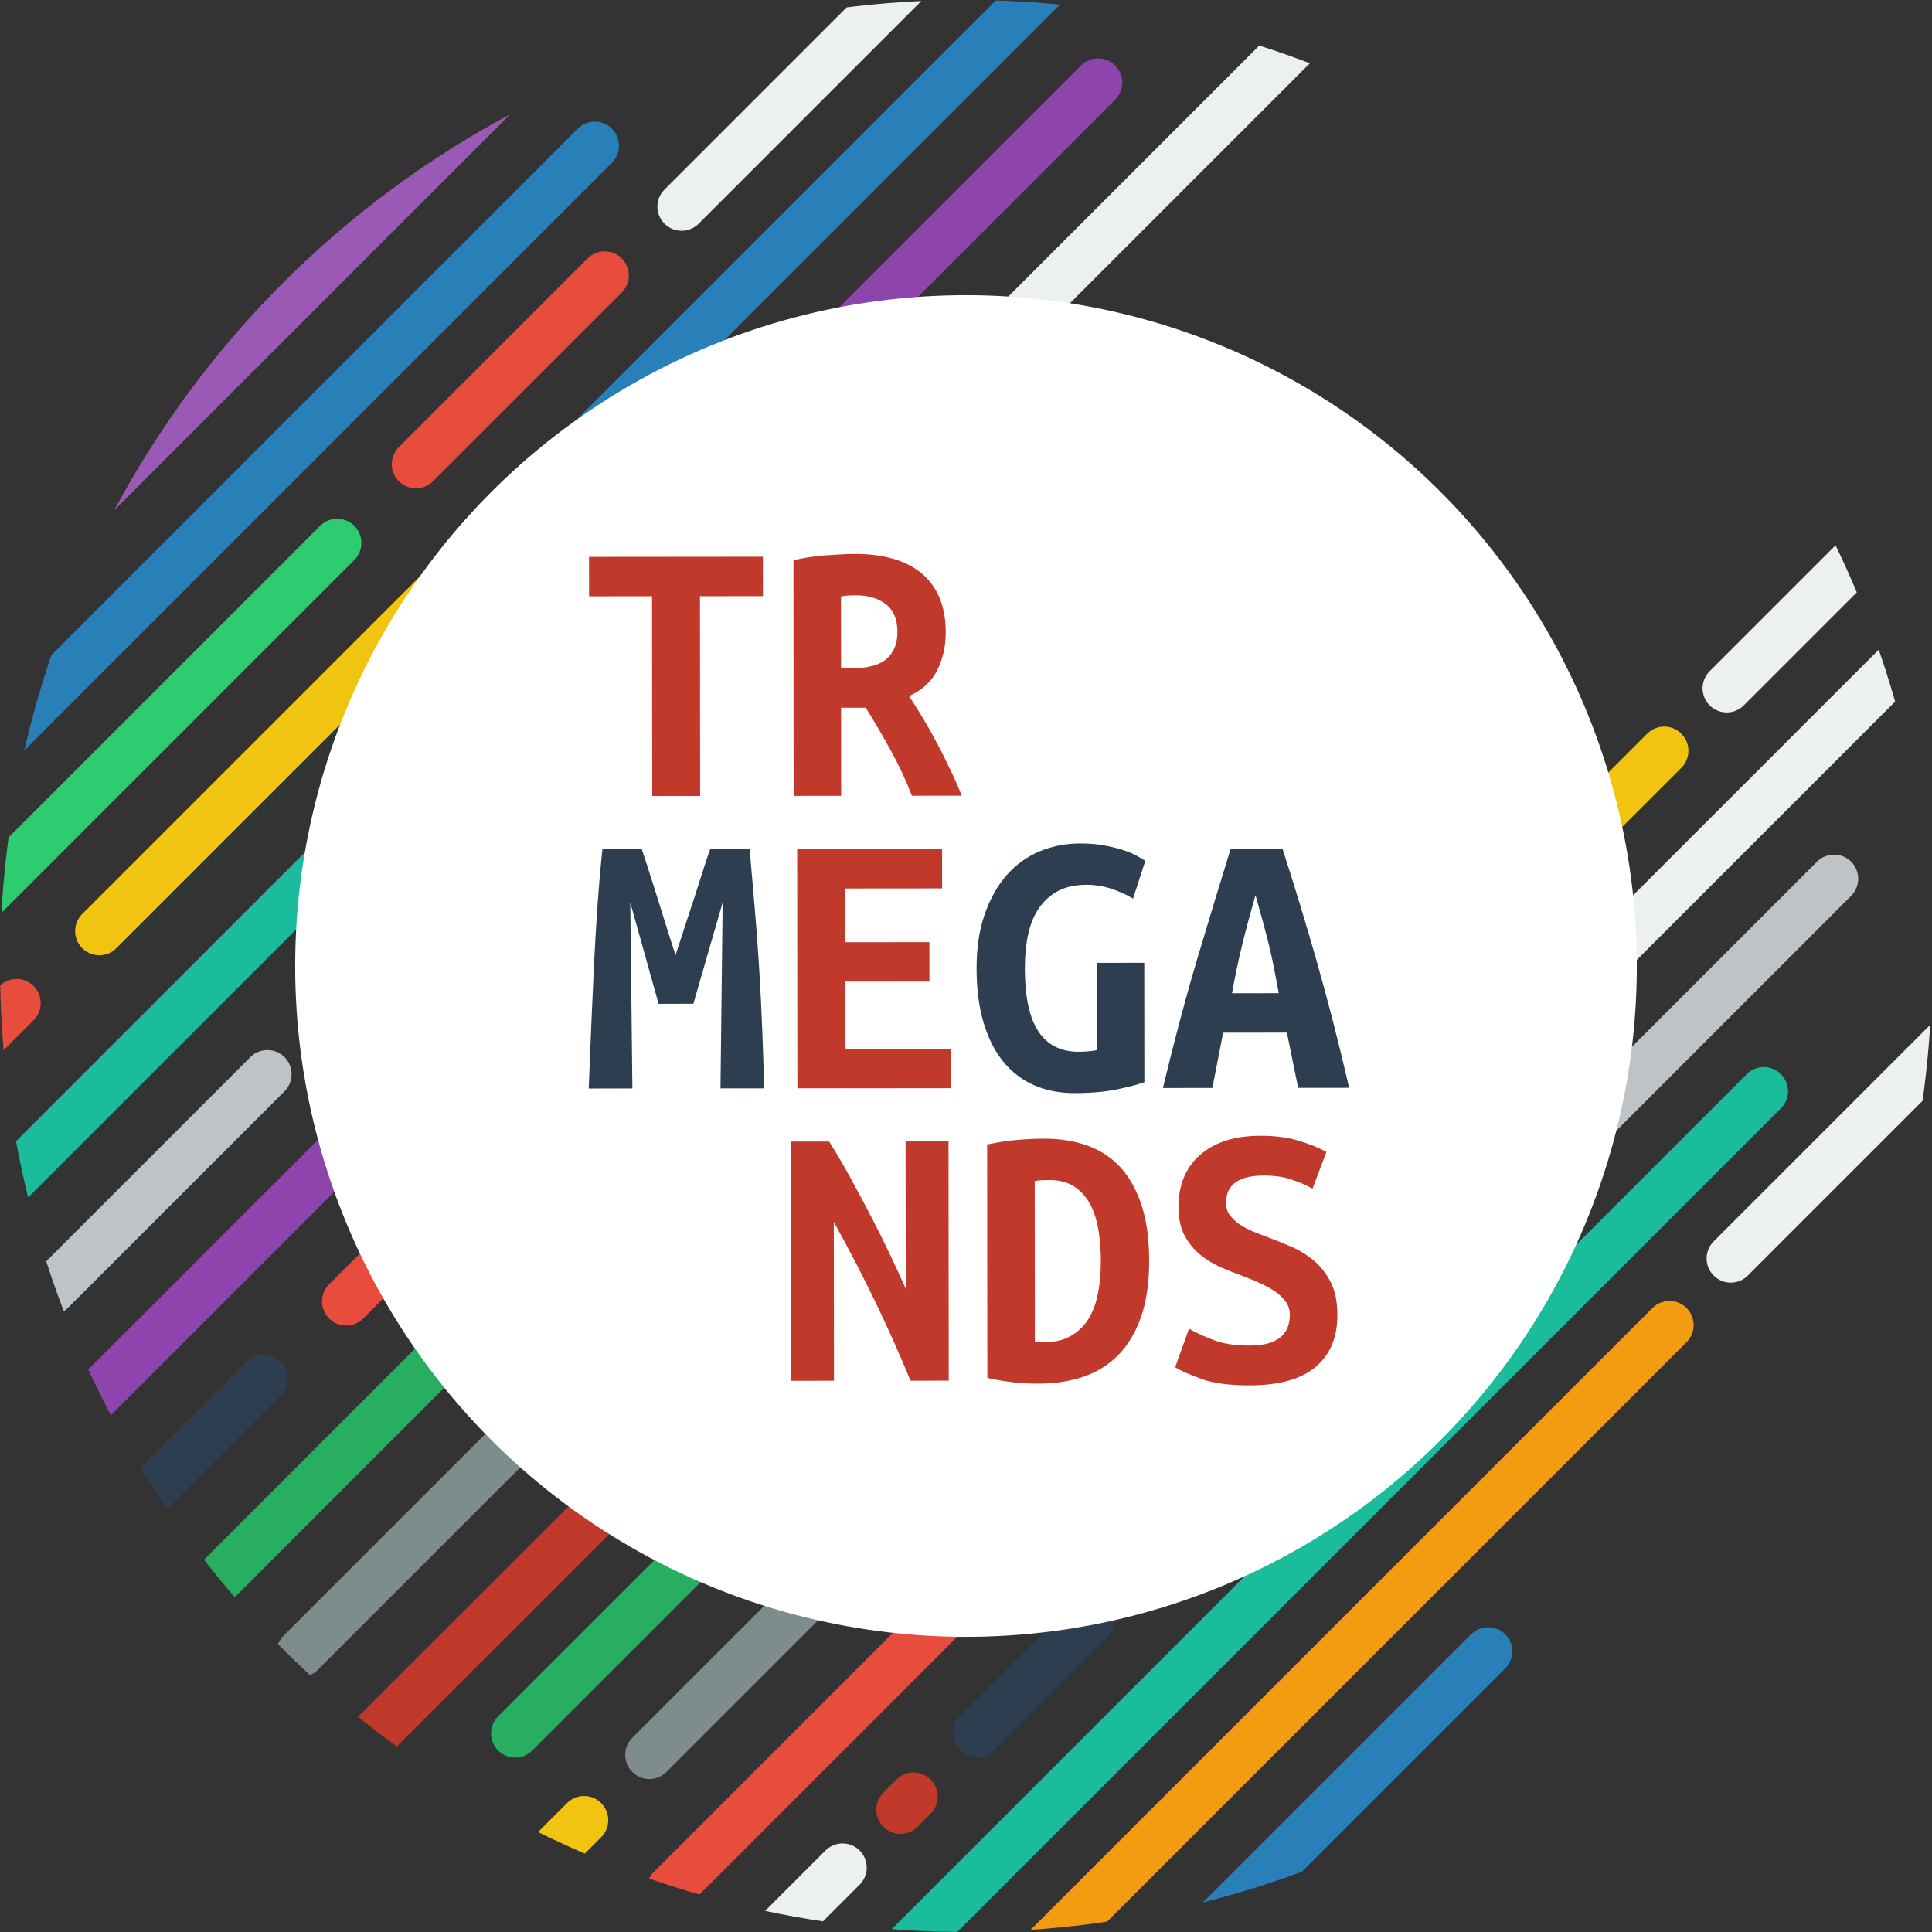 <?xml version="1.0" encoding="utf-8"?>
<!-- Generator: Adobe Illustrator 16.0.0, SVG Export Plug-In . SVG Version: 6.00 Build 0)  -->
<!DOCTYPE svg PUBLIC "-//W3C//DTD SVG 1.1//EN" "http://www.w3.org/Graphics/SVG/1.1/DTD/svg11.dtd">
<svg version="1.1" id="Layer_1" xmlns="http://www.w3.org/2000/svg" xmlns:xlink="http://www.w3.org/1999/xlink" x="0px" y="0px"
	 width="720px" height="720px" viewBox="0 0 720 720" enable-background="new 0 0 720 720" xml:space="preserve">
<rect x="0" y="0" width="720" height="720" fill="#333333" stroke="none"/>
<g>
	<defs>
		<circle id="SVGID_1_" cx="360" cy="360" r="360"/>
	</defs>
	<clipPath id="SVGID_2_">
		<use xlink:href="#SVGID_1_"  overflow="visible"/>
	</clipPath>
	<g clip-path="url(#SVGID_2_)">
		
			<line fill="none" stroke="#9B59B6" stroke-width="18" stroke-linecap="round" stroke-miterlimit="10" x1="13" y1="207" x2="237.676" y2="-17.676"/>
		
			<line fill="none" stroke="#E74C3C" stroke-width="18" stroke-linecap="round" stroke-miterlimit="10" x1="155" y1="173" x2="225.338" y2="102.662"/>
		
			<line fill="none" stroke="#1ABC9C" stroke-width="18" stroke-linecap="round" stroke-miterlimit="10" x1="-75" y1="519" x2="149.676" y2="294.324"/>
		
			<line fill="none" stroke="#BDC3C7" stroke-width="18" stroke-linecap="round" stroke-miterlimit="10" x1="19" y1="481" x2="99.676" y2="400.324"/>
		
			<line fill="none" stroke="#2ECC71" stroke-width="18" stroke-linecap="round" stroke-miterlimit="10" x1="-99" y1="427" x2="125.676" y2="202.324"/>
		
			<line fill="none" stroke="#2980B9" stroke-width="18" stroke-linecap="round" stroke-miterlimit="10" x1="-3" y1="279" x2="221.676" y2="54.324"/>
		
			<line fill="none" stroke="#F1C40F" stroke-width="18" stroke-linecap="round" stroke-miterlimit="10" x1="37" y1="347" x2="201.676" y2="182.324"/>
		
			<line fill="none" stroke="#8E44AD" stroke-width="18" stroke-linecap="round" stroke-miterlimit="10" x1="-19" y1="575" x2="205.676" y2="350.324"/>
		
			<line fill="none" stroke="#E74C3C" stroke-width="18" stroke-linecap="round" stroke-miterlimit="10" x1="129" y1="485" x2="186.169" y2="427.832"/>
		
			<line fill="none" stroke="#2C3E50" stroke-width="18" stroke-linecap="round" stroke-miterlimit="10" x1="41" y1="571" x2="98.169" y2="513.832"/>
		
			<line fill="none" stroke="#E74C3C" stroke-width="18" stroke-linecap="round" stroke-miterlimit="10" x1="-51" y1="431" x2="6.169" y2="373.832"/>
		
			<line fill="none" stroke="#27AE60" stroke-width="18" stroke-linecap="round" stroke-miterlimit="10" x1="61.999" y1="608" x2="176.169" y2="493.832"/>
		
			<line fill="none" stroke="#7F8C8D" stroke-width="18" stroke-linecap="round" stroke-miterlimit="10" x1="111.999" y1="616" x2="226.169" y2="501.832"/>
		
			<line fill="none" stroke="#C0392B" stroke-width="18" stroke-linecap="round" stroke-miterlimit="10" x1="119.999" y1="666" x2="234.169" y2="551.832"/>
		
			<line fill="none" stroke="#27AE60" stroke-width="18" stroke-linecap="round" stroke-miterlimit="10" x1="191.999" y1="646" x2="306.169" y2="531.832"/>
		
			<line fill="none" stroke="#7F8C8D" stroke-width="18" stroke-linecap="round" stroke-miterlimit="10" x1="241.999" y1="654" x2="356.169" y2="539.832"/>
		
			<line fill="none" stroke="#E74C3C" stroke-width="18" stroke-linecap="round" stroke-miterlimit="10" x1="249.999" y1="704" x2="364.168" y2="589.832"/>
		
			<line fill="none" stroke="#F1C40F" stroke-width="18" stroke-linecap="round" stroke-miterlimit="10" x1="183.999" y1="712.002" x2="217.676" y2="678.324"/>
		
			<line fill="none" stroke="#2C3E50" stroke-width="18" stroke-linecap="round" stroke-miterlimit="10" x1="364.168" y1="645.832" x2="406.168" y2="603.832"/>
		
			<line fill="none" stroke="#1ABC9C" stroke-width="18" stroke-linecap="round" stroke-miterlimit="10" x1="335" y1="729" x2="657.338" y2="406.662"/>
		
			<line fill="none" stroke="#F39C12" stroke-width="18" stroke-linecap="round" stroke-miterlimit="10" x1="379" y1="737" x2="622.168" y2="493.832"/>
		
			<line fill="none" stroke="#2980B9" stroke-width="18" stroke-linecap="round" stroke-miterlimit="10" x1="191.999" y1="192.001" x2="458.004" y2="-74"/>
		
			<line fill="none" stroke="#2980B9" stroke-width="18" stroke-linecap="round" stroke-miterlimit="10" x1="453" y1="717" x2="554.584" y2="615.416"/>
		
			<line fill="none" stroke="#ECF0F1" stroke-width="18" stroke-linecap="round" stroke-miterlimit="10" x1="285" y1="725" x2="314" y2="696"/>
		
			<line fill="none" stroke="#BDC3C7" stroke-width="18" stroke-linecap="round" stroke-miterlimit="10" x1="583.168" y1="427.832" x2="683.5" y2="327.5"/>
		
			<line fill="none" stroke="#8E44AD" stroke-width="18" stroke-linecap="round" stroke-miterlimit="10" x1="297.084" y1="142.916" x2="409.23" y2="30.77"/>
		
			<line fill="none" stroke="#C0392B" stroke-width="18" stroke-linecap="round" stroke-miterlimit="10" x1="335.574" y1="674.424" x2="340.453" y2="669.547"/>
		
			<line fill="none" stroke="#BDC3C7" stroke-width="18" stroke-linecap="round" stroke-miterlimit="10" x1="293" y1="417" x2="322" y2="388"/>
		
			<line fill="none" stroke="#ECF0F1" stroke-width="18" stroke-linecap="round" stroke-miterlimit="10" x1="645" y1="469" x2="784" y2="330"/>
		
			<line fill="none" stroke="#ECF0F1" stroke-width="18" stroke-linecap="round" stroke-miterlimit="10" x1="254" y1="77" x2="393" y2="-62"/>
		
			<line fill="none" stroke="#ECF0F1" stroke-width="18" stroke-linecap="round" stroke-miterlimit="10" x1="356" y1="143" x2="495" y2="4"/>
		
			<line fill="none" stroke="#ECF0F1" stroke-width="18" stroke-linecap="round" stroke-miterlimit="10" x1="574" y1="381" x2="713" y2="242"/>
		
			<line fill="none" stroke="#ECF0F1" stroke-width="18" stroke-linecap="round" stroke-miterlimit="10" x1="643.5" y1="256.5" x2="762" y2="138"/>
		
			<line fill="none" stroke="#F1C40F" stroke-width="18" stroke-linecap="round" stroke-miterlimit="10" x1="598.676" y1="301.32" x2="620.221" y2="279.782"/>
		<linearGradient id="SVGID_3_" gradientUnits="userSpaceOnUse" x1="860" y1="360" x2="-140" y2="360">
			<stop  offset="0" style="stop-color:#FFFFFF"/>
			<stop  offset="0.536" style="stop-color:#FCFCFC;stop-opacity:0.464"/>
			<stop  offset="0.868" style="stop-color:#F4F4F4;stop-opacity:0.132"/>
			<stop  offset="1" style="stop-color:#EEEEEE;stop-opacity:0"/>
		</linearGradient>
		<rect x="-140" y="-140" display="none" fill="url(#SVGID_3_)" width="1000" height="1000"/>
		<g>
			<circle fill="#FFFFFF" cx="360" cy="360" r="250"/>
			<g>
				<g>
					<path fill="#C0392B" d="M284.31,207.472l0.014,14.688l-23.472,0.021l0.067,74.448l-17.856,0.016l-0.067-74.448l-23.472,0.021
						l-0.014-14.688L284.31,207.472z"/>
					<path fill="#C0392B" d="M318.725,206.433c5.087-0.005,9.696,0.566,13.826,1.715c4.127,1.148,7.682,2.923,10.66,5.318
						c2.977,2.397,5.262,5.444,6.849,9.138c1.587,3.695,2.383,8.039,2.388,13.029c0.004,5.185-1.049,9.89-3.155,14.115
						c-2.109,4.228-5.609,7.446-10.503,9.657c1.634,2.497,3.364,5.253,5.192,8.275c1.825,3.023,3.605,6.189,5.336,9.499
						c1.73,3.312,3.39,6.621,4.977,9.933c1.587,3.31,2.958,6.454,4.112,9.428l-18.576,0.017c-2.214-5.758-4.787-11.299-7.719-16.625
						c-2.935-5.325-6.083-10.723-9.447-16.191l-9.216,0.009l0.03,32.832l-17.712,0.016l-0.08-87.84
						c1.728-0.384,3.622-0.746,5.687-1.085c2.063-0.337,4.151-0.58,6.263-0.726c2.11-0.146,4.126-0.268,6.048-0.366
						C315.604,206.484,317.285,206.434,318.725,206.433z M334.448,235.506c-0.004-4.703-1.448-8.157-4.33-10.364
						c-2.882-2.204-6.676-3.307-11.379-3.302c-0.673,0-1.489,0.026-2.448,0.074c-0.961,0.051-1.921,0.171-2.88,0.363l0.024,26.784
						l3.888-0.004c6.048-0.005,10.414-1.185,13.101-3.54C333.109,243.163,334.452,239.825,334.448,235.506z"/>
				</g>
				<g>
					<path fill="#2C3E50" d="M239.193,316.502c0.672,2.015,1.516,4.606,2.527,7.773c1.011,3.167,2.094,6.575,3.249,10.222
						c1.156,3.648,2.311,7.341,3.466,11.084c1.156,3.743,2.261,7.198,3.321,10.365c1.148-3.552,2.345-7.225,3.59-11.02
						c1.243-3.792,2.441-7.44,3.59-10.946c1.148-3.505,2.201-6.793,3.159-9.867c0.956-3.072,1.817-5.618,2.584-7.635l14.688-0.013
						c0.678,7.774,1.333,15.358,1.965,22.75c0.63,7.393,1.165,14.712,1.604,21.958c0.438,7.249,0.805,14.544,1.099,21.887
						c0.295,7.344,0.541,14.856,0.741,22.536l-16.272,0.015l0.801-69.265l-10.909,37.737l-12.96,0.012l-10.547-37.718l0.783,69.263
						l-16.272,0.016c0.282-7.296,0.585-14.88,0.916-22.753c0.328-7.871,0.681-15.697,1.059-23.473
						c0.375-7.777,0.826-15.313,1.347-22.61c0.521-7.295,1.115-14.063,1.782-20.305L239.193,316.502z"/>
					<path fill="#C0392B" d="M297.162,405.585l-0.081-89.136l54-0.049l0.014,14.688l-36.288,0.033l0.018,20.017l31.536-0.029
						l0.013,14.688l-31.536,0.029l0.023,25.056l39.456-0.036l0.013,14.688L297.162,405.585z"/>
					<path fill="#2C3E50" d="M404.949,329.743c-4.226,0.003-7.774,0.776-10.653,2.313c-2.879,1.54-5.253,3.678-7.123,6.415
						c-1.868,2.738-3.211,6.004-4.022,9.796c-0.813,3.795-1.217,7.993-1.213,12.602c0.01,10.655,1.695,18.502,5.062,23.539
						c3.364,5.037,8.31,7.553,14.839,7.547c1.056-0.001,2.207-0.05,3.456-0.147c1.247-0.096,2.398-0.241,3.456-0.436l-0.03-32.544
						l17.712-0.016l0.041,44.496c-2.112,0.771-5.398,1.639-9.862,2.601c-4.463,0.963-9.862,1.449-16.198,1.455
						c-5.569,0.005-10.584-0.976-15.05-2.938c-4.467-1.963-8.285-4.888-11.456-8.773c-3.172-3.886-5.625-8.729-7.358-14.538
						c-1.732-5.805-2.603-12.548-2.609-20.229c-0.007-7.583,0.994-14.28,3.005-20.091c2.011-5.81,4.742-10.683,8.195-14.624
						c3.452-3.938,7.528-6.895,12.232-8.867c4.7-1.971,9.739-2.961,15.117-2.966c3.455-0.003,6.552,0.26,9.288,0.783
						c2.736,0.527,5.113,1.125,7.13,1.795s3.674,1.389,4.97,2.154c1.297,0.769,2.28,1.344,2.954,1.726l-4.596,14.116
						c-2.113-1.342-4.707-2.538-7.779-3.593C411.381,330.267,408.212,329.74,404.949,329.743z"/>
					<path fill="#2C3E50" d="M483.787,405.415l-4.195-20.588l-23.76,0.021l-4.014,20.596l-18.432,0.017
						c4.207-17.572,8.465-33.582,12.772-48.036c4.307-14.451,8.471-28.159,12.49-41.122l19.296-0.018
						c4.235,13.053,8.449,26.897,12.638,41.532c4.189,14.637,8.259,30.497,12.212,47.58L483.787,405.415z M467.882,333.573
						c-0.958,3.363-1.844,6.555-2.655,9.578c-0.814,3.025-1.579,6.003-2.297,8.932c-0.717,2.929-1.388,5.882-2.008,8.856
						c-0.623,2.978-1.218,6.05-1.791,9.218l17.424-0.016c-0.579-3.168-1.158-6.238-1.737-9.215
						c-0.578-2.974-1.229-5.925-1.951-8.854c-0.723-2.927-1.494-5.902-2.313-8.927C469.734,340.124,468.843,336.935,467.882,333.573
						z"/>
				</g>
				<g>
					<path fill="#C0392B" d="M339.308,514.538c-4.042-9.883-8.442-19.743-13.204-29.58c-4.761-9.835-9.881-19.694-15.363-29.578
						l0.054,59.184l-15.984,0.015l-0.082-89.136l14.256-0.013c2.69,4.224,5.384,8.804,8.077,13.745
						c2.691,4.942,5.312,9.859,7.862,14.752c2.547,4.895,4.905,9.645,7.069,14.25c2.164,4.606,4.015,8.637,5.555,12.09l-0.05-54.863
						l15.984-0.014l0.082,89.136L339.308,514.538z"/>
					<path fill="#C0392B" d="M428.26,469.817c0.007,8.257-1.02,15.289-3.078,21.099c-2.06,5.812-4.91,10.541-8.554,14.191
						c-3.646,3.652-7.987,6.32-13.025,8.004s-10.582,2.53-16.63,2.535c-3.168,0.003-6.265-0.163-9.288-0.495
						c-3.024-0.335-6.265-0.881-9.723-1.647l-0.079-86.977c4.031-0.867,7.823-1.446,11.376-1.737
						c3.549-0.292,6.861-0.438,9.935-0.441c5.854-0.005,11.208,0.854,16.059,2.577c4.848,1.724,8.955,4.434,12.319,8.125
						c3.363,3.693,5.983,8.396,7.86,14.105C427.31,454.867,428.252,461.753,428.26,469.817z M385.663,500.096
						c0.479,0.096,1.008,0.144,1.584,0.143c0.576,0,1.103-0.001,1.584-0.001c4.032-0.004,7.415-0.774,10.149-2.313
						c2.734-1.537,4.939-3.651,6.618-6.343c1.676-2.687,2.875-5.882,3.592-9.578s1.073-7.753,1.069-12.169
						c-0.004-3.839-0.295-7.583-0.875-11.231c-0.579-3.647-1.59-6.861-3.033-9.646c-1.441-2.782-3.412-5.012-5.909-6.69
						c-2.5-1.677-5.715-2.516-9.65-2.512c-0.77,0.001-1.634,0.026-2.592,0.074c-0.961,0.051-1.825,0.171-2.592,0.363
						L385.663,500.096z"/>
					<path fill="#C0392B" d="M465.584,501.463c2.975-0.003,5.447-0.315,7.415-0.943c1.966-0.625,3.526-1.489,4.678-2.596
						c1.151-1.104,1.942-2.353,2.372-3.746c0.432-1.391,0.646-2.809,0.645-4.249c-0.001-1.822-0.532-3.454-1.588-4.894
						c-1.059-1.439-2.404-2.709-4.036-3.813c-1.635-1.101-3.458-2.106-5.474-3.019c-2.018-0.909-4.034-1.747-6.052-2.515
						c-2.689-0.955-5.474-2.058-8.354-3.304c-2.881-1.244-5.5-2.826-7.852-4.745c-2.355-1.918-4.302-4.292-5.839-7.122
						c-1.54-2.83-2.311-6.356-2.314-10.582c-0.008-8.353,2.698-14.883,8.119-19.592c5.418-4.708,12.881-7.068,22.385-7.077
						c5.472-0.005,10.247,0.617,14.33,1.859c4.08,1.245,7.514,2.635,10.3,4.166l-5.171,13.686c-2.403-1.342-5.068-2.49-7.995-3.448
						c-2.931-0.957-6.315-1.435-10.154-1.432c-9.409,0.009-14.109,3.422-14.103,10.237c0.001,1.728,0.482,3.239,1.444,4.535
						c0.96,1.295,2.185,2.445,3.675,3.451c1.488,1.008,3.17,1.896,5.043,2.66c1.872,0.768,3.721,1.486,5.546,2.155
						c2.784,1.055,5.69,2.227,8.715,3.521c3.025,1.293,5.811,3.019,8.357,5.176c2.544,2.157,4.634,4.844,6.271,8.059
						c1.634,3.216,2.455,7.27,2.46,12.166c0.007,8.352-2.701,14.812-8.118,19.375c-5.421,4.565-13.652,6.853-24.69,6.862
						c-7.394,0.007-13.299-0.779-17.714-2.359c-4.419-1.58-7.732-3.04-9.94-4.384l5.171-14.404c2.594,1.535,5.69,2.972,9.292,4.312
						C456.008,500.801,460.399,501.468,465.584,501.463z"/>
				</g>
			</g>
		</g>
	</g>
</g>
</svg>
